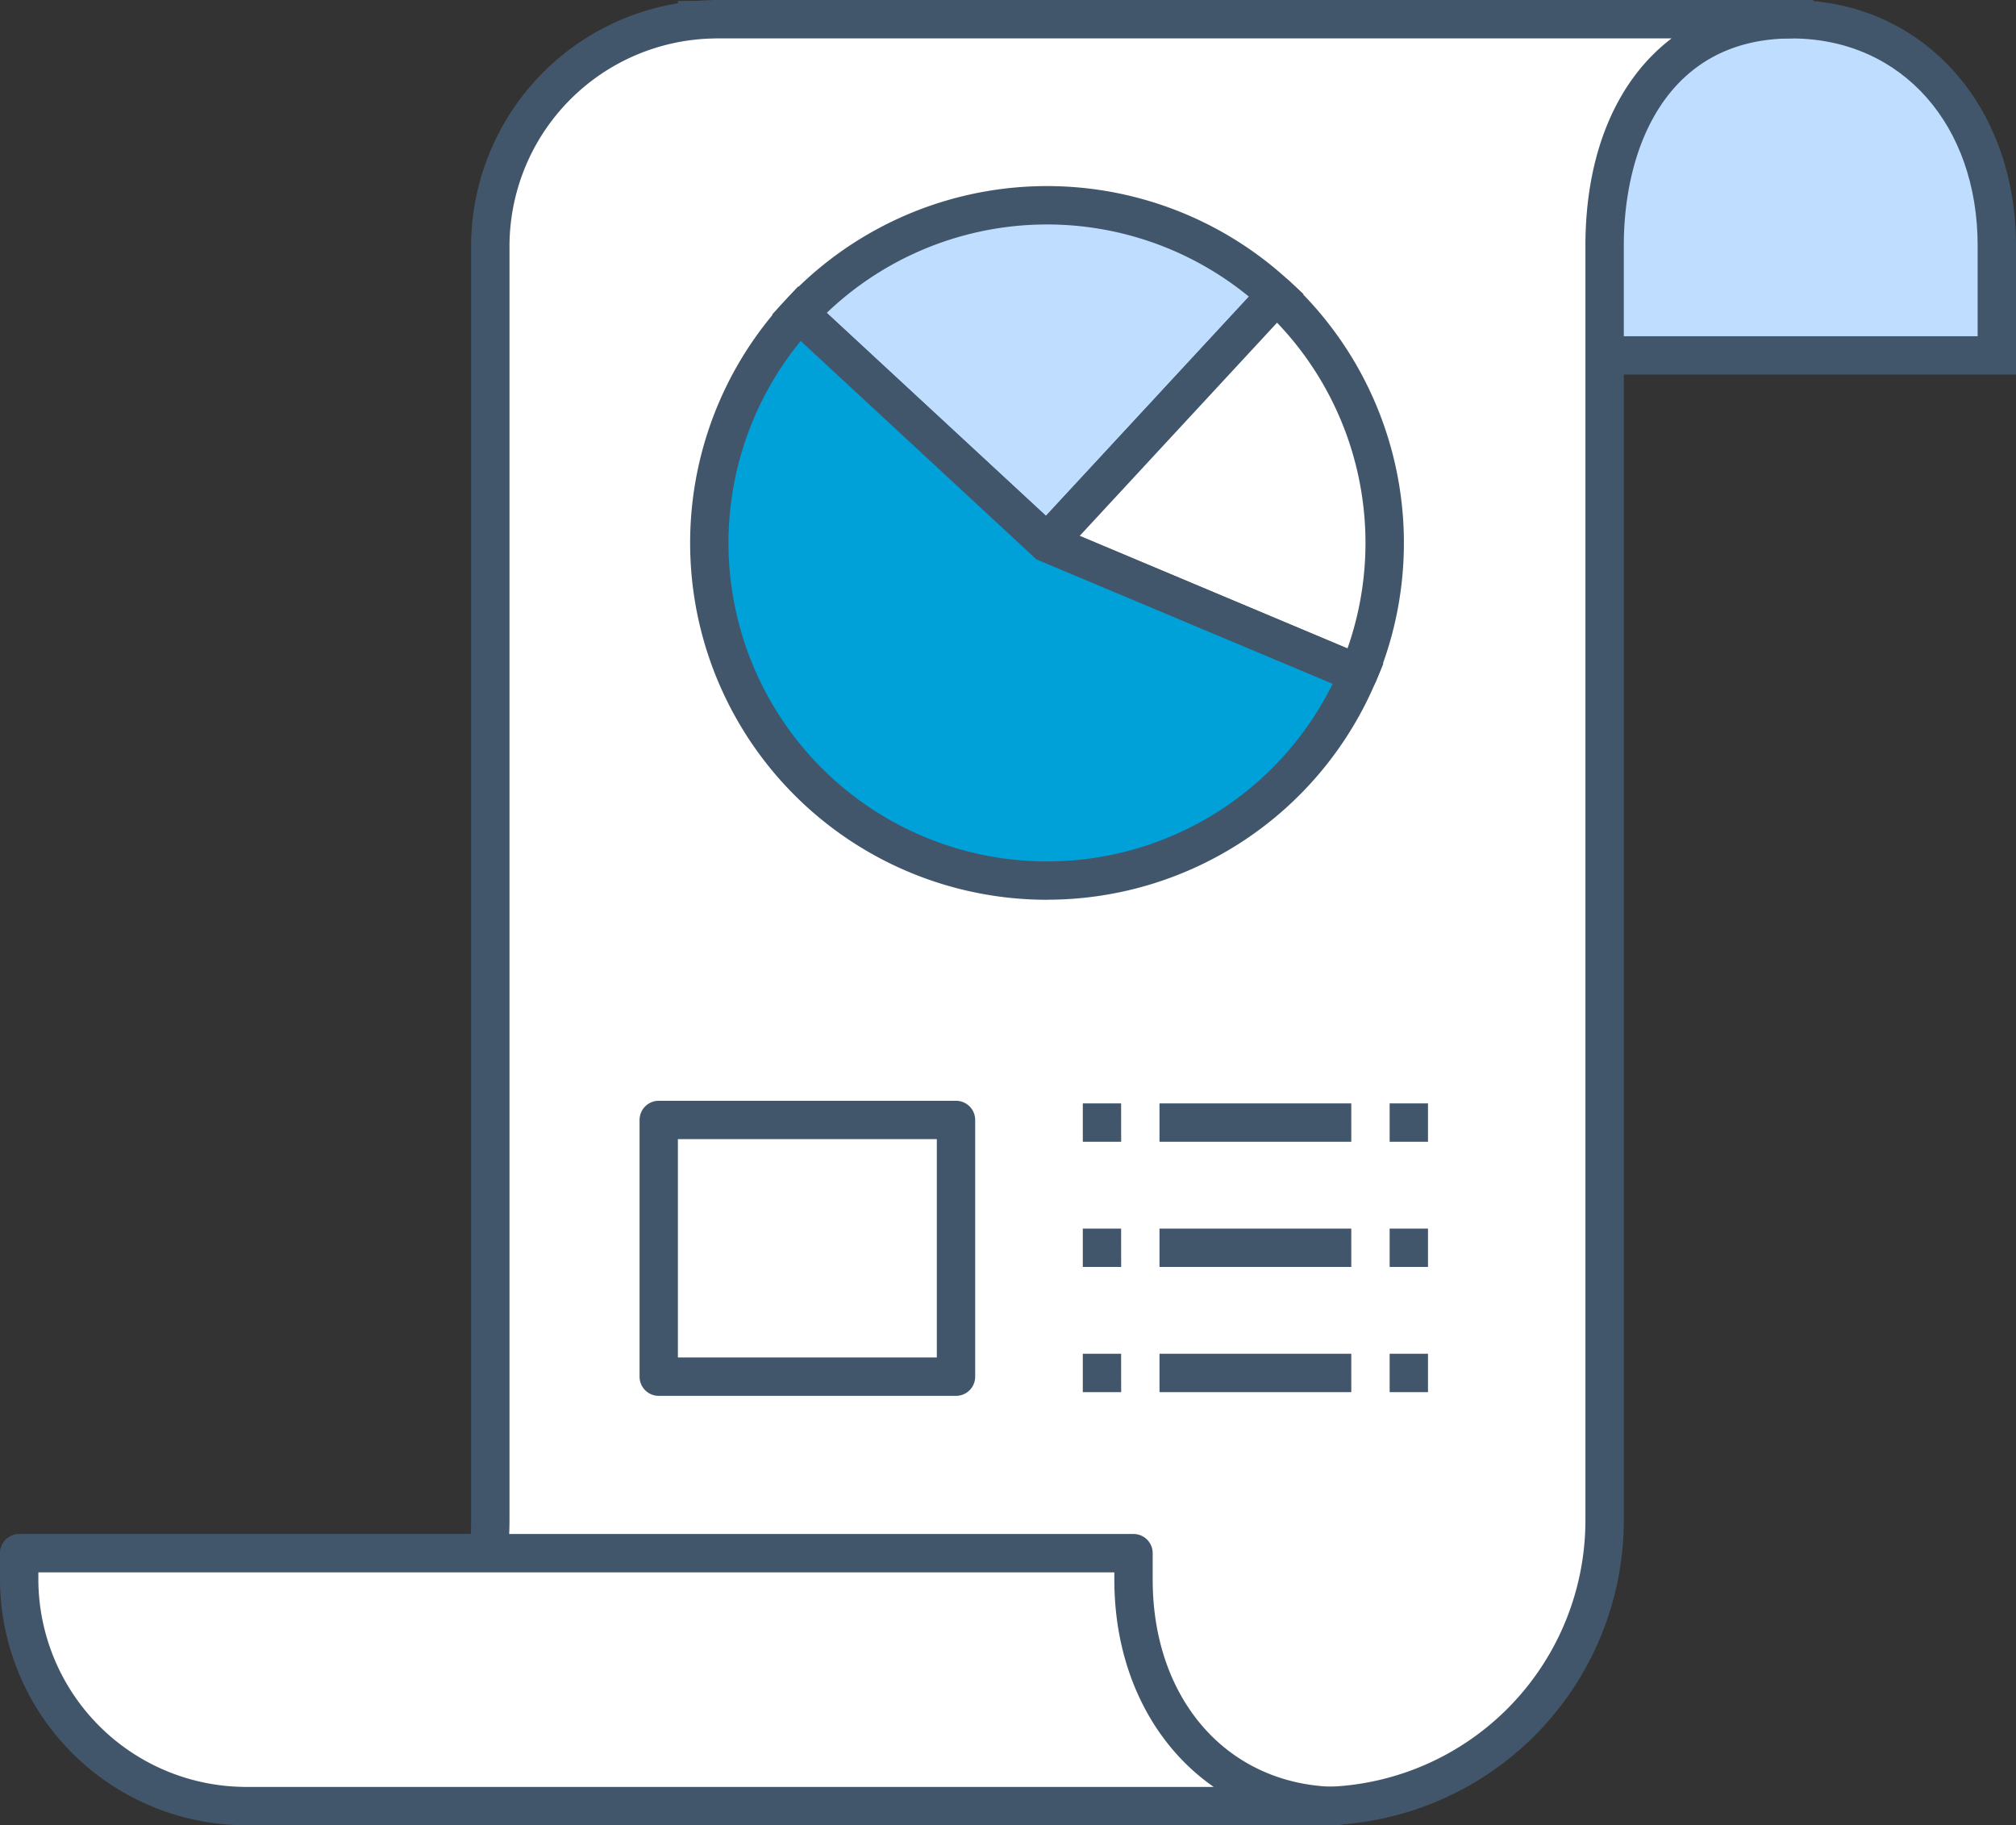 <svg xmlns="http://www.w3.org/2000/svg" width="174.984" height="158.424" viewBox="0 0 174.984 158.424">
  <rect x="0" y="0" width="174.984" height="158.424" fill="#333333" stroke="none"/>
  <g id="Group_23006" data-name="Group 23006" transform="translate(-418.849 -285.826)">
    <g id="Group_22994" data-name="Group 22994" transform="translate(477.69 285.826)">
      <path id="Path_50760" data-name="Path 50760" d="M490.2,316.009v-9.526c0-10.775-24.26-19.447-35.006-19.574V286.9l95.226-.077v.007c10.745.127,17.588,8.874,17.588,19.649v9.526Z" transform="translate(-453.533 -285.161)" fill="#bfdeff"/>
      <path id="Path_50761" data-name="Path 50761" d="M570.341,318.337H489.206V307.148c0-9.228-22.662-17.783-33.362-17.909l-1.646-.02v-3.308l1.663-.007,96.89-.078v.093c10.287.951,17.59,9.62,17.59,21.228Zm-77.806-3.329h74.477v-7.86c0-10.479-6.557-17.874-15.943-17.984l-.506-.007-78.9.063c10.374,3.624,20.872,9.987,20.872,17.928Z" transform="translate(-454.198 -285.826)" fill="#42566b"/>
    </g>
    <g id="Group_22995" data-name="Group 22995" transform="translate(441.519 285.828)">
      <path id="Path_50762" data-name="Path 50762" d="M451.692,417.127V306.482a19.652,19.652,0,0,1,19.419-19.649v-.007h93.313v.007c-10.747.127-16.013,8.874-16.013,19.649V417.127a24.789,24.789,0,0,1-24.792,24.789l-90.151,0v-.891A24.79,24.79,0,0,0,451.692,417.127Z" transform="translate(-431.803 -285.162)" fill="#fff"/>
      <path id="Path_50763" data-name="Path 50763" d="M434.133,444.249a1.665,1.665,0,0,1-1.665-1.665v-.891a1.666,1.666,0,0,1,1.223-1.606,23.167,23.167,0,0,0,17-22.3V307.147a21.39,21.39,0,0,1,20.909-21.31,1.489,1.489,0,0,1,.173-.01h93.315a1.668,1.668,0,0,1,.018,3.336c-10.592.125-14.365,9.372-14.365,17.984V417.79a26.489,26.489,0,0,1-26.458,26.455Zm37.789-155.093c-.042,0-.085.007-.128.007a18.05,18.05,0,0,0-17.773,17.984V417.79A26.532,26.532,0,0,1,440.4,440.92l83.88,0a23.156,23.156,0,0,0,23.129-23.126V307.147c0-8.085,2.755-14.4,7.481-17.991Z" transform="translate(-432.468 -285.827)" fill="#42566b"/>
    </g>
    <g id="Group_22996" data-name="Group 22996" transform="translate(418.849 418.966)">
      <path id="Path_50764" data-name="Path 50764" d="M516.57,366.81v2.3c0,10.775,6.885,19.521,17.63,19.647v.007H439.268v-.007a19.65,19.65,0,0,1-19.419-19.647v-2.3Z" transform="translate(-418.184 -365.145)" fill="#fff"/>
      <path id="Path_50765" data-name="Path 50765" d="M534.864,391.093H439.933a1.5,1.5,0,0,1-.175-.01,21.392,21.392,0,0,1-20.909-21.31v-2.3a1.664,1.664,0,0,1,1.665-1.665h96.721a1.664,1.664,0,0,1,1.665,1.665v2.3c0,10.477,6.575,17.874,15.985,17.984a1.668,1.668,0,0,1-.02,3.336Zm-94.783-3.329H524.2c-5.313-3.694-8.629-10.176-8.629-17.991v-.634H422.178v.634a18.049,18.049,0,0,0,17.773,17.984C440,387.758,440.038,387.761,440.081,387.764Z" transform="translate(-418.849 -365.81)" fill="#42566b"/>
    </g>
    <g id="Group_23000" data-name="Group 23000" transform="translate(478.758 301.982)">
      <g id="Group_22997" data-name="Group 22997" transform="translate(7.109)">
        <path id="Path_50766" data-name="Path 50766" d="M460.523,305.926a29.305,29.305,0,0,1,41.418-1.593l-19.912,21.506Z" transform="translate(-458.171 -294.87)" fill="#bfdeff"/>
        <path id="Path_50767" data-name="Path 50767" d="M483.058,328.854,459.11,306.678l1.13-1.222a30.974,30.974,0,0,1,43.772-1.683l1.222,1.13Zm-19.208-22.322,19.026,17.618,17.618-19.028a27.65,27.65,0,0,0-36.644,1.41Z" transform="translate(-459.11 -295.532)" fill="#42566b"/>
      </g>
      <g id="Group_22998" data-name="Group 22998" transform="translate(29.302 7.795)">
        <path id="Path_50768" data-name="Path 50768" d="M493.355,301.217a29.312,29.312,0,0,1,7.108,32.862l-27.02-11.356Z" transform="translate(-471.778 -299.549)" fill="#fff"/>
        <path id="Path_50769" data-name="Path 50769" d="M501.127,336.41a1.67,1.67,0,0,1-.646-.13l-27.02-11.356a1.665,1.665,0,0,1-.576-2.667L492.8,300.751a1.664,1.664,0,0,1,1.157-.531,1.6,1.6,0,0,1,1.2.441,30.975,30.975,0,0,1,7.511,34.73,1.675,1.675,0,0,1-.906.9A1.649,1.649,0,0,1,501.127,336.41Zm-24.183-13.633,23.246,9.769a27.64,27.64,0,0,0-6.112-28.275Z" transform="translate(-472.443 -300.215)" fill="#42566b"/>
      </g>
      <g id="Group_22999" data-name="Group 22999" transform="translate(0 8.704)">
        <path id="Path_50770" data-name="Path 50770" d="M512.165,333.443a29.309,29.309,0,1,1-48.526-31.269l21.506,19.913Z" transform="translate(-454.178 -299.822)" fill="#00a0d8"/>
        <path id="Path_50771" data-name="Path 50771" d="M485.767,353.994a30.97,30.97,0,0,1-22.688-52.013l1.13-1.22L486.72,321.6l28.286,11.888-.646,1.535a30.965,30.965,0,0,1-28.594,18.966Zm-21.338-48.5A27.645,27.645,0,1,0,510.6,335.251l-25.71-10.8Z" transform="translate(-454.839 -300.761)" fill="#42566b"/>
      </g>
    </g>
    <g id="Group_23005" data-name="Group 23005" transform="translate(474.36 381.365)">
      <g id="Group_23001" data-name="Group 23001" transform="translate(1.243 0.228)">
        <path id="Path_50772" data-name="Path 50772" d="M520.137,346.687h-3.329v-3.329h3.329Zm-6.658,0H496.832v-3.329h16.646Zm-19.975,0h-3.329v-3.329H493.5Zm-19.975,0H470.2v-3.329h3.329Zm-6.658,0H452.944v-3.329H466.87Z" transform="translate(-452.944 -343.358)" fill="#42566b"/>
      </g>
      <g id="Group_23002" data-name="Group 23002" transform="translate(1.243 11.094)">
        <path id="Path_50773" data-name="Path 50773" d="M520.137,353.215h-3.329v-3.329h3.329Zm-6.658,0H496.832v-3.329h16.646Zm-19.975,0h-3.329v-3.329H493.5Zm-19.975,0H470.2v-3.329h3.329Zm-6.658,0H452.944v-3.329H466.87Z" transform="translate(-452.944 -349.886)" fill="#42566b"/>
      </g>
      <g id="Group_23003" data-name="Group 23003" transform="translate(1.243 21.959)">
        <path id="Path_50774" data-name="Path 50774" d="M520.137,359.742h-3.329v-3.329h3.329Zm-6.658,0H496.832v-3.329h16.646Zm-19.975,0h-3.329v-3.329H493.5Zm-19.975,0H470.2v-3.329h3.329Zm-6.658,0H452.944v-3.329H466.87Z" transform="translate(-452.944 -356.413)" fill="#42566b"/>
      </g>
      <g id="Group_23004" data-name="Group 23004">
        <rect id="Rectangle_5273" data-name="Rectangle 5273" width="25.803" height="22.283" transform="translate(1.665 1.664)" fill="#fff"/>
        <path id="Path_50775" data-name="Path 50775" d="M479.664,368.832h-25.8a1.664,1.664,0,0,1-1.665-1.665V344.886a1.664,1.664,0,0,1,1.665-1.665h25.8a1.663,1.663,0,0,1,1.665,1.665v22.282A1.663,1.663,0,0,1,479.664,368.832ZM455.526,365.5H478V346.55H455.526Z" transform="translate(-452.197 -343.221)" fill="#42566b"/>
      </g>
    </g>
  </g>
</svg>
